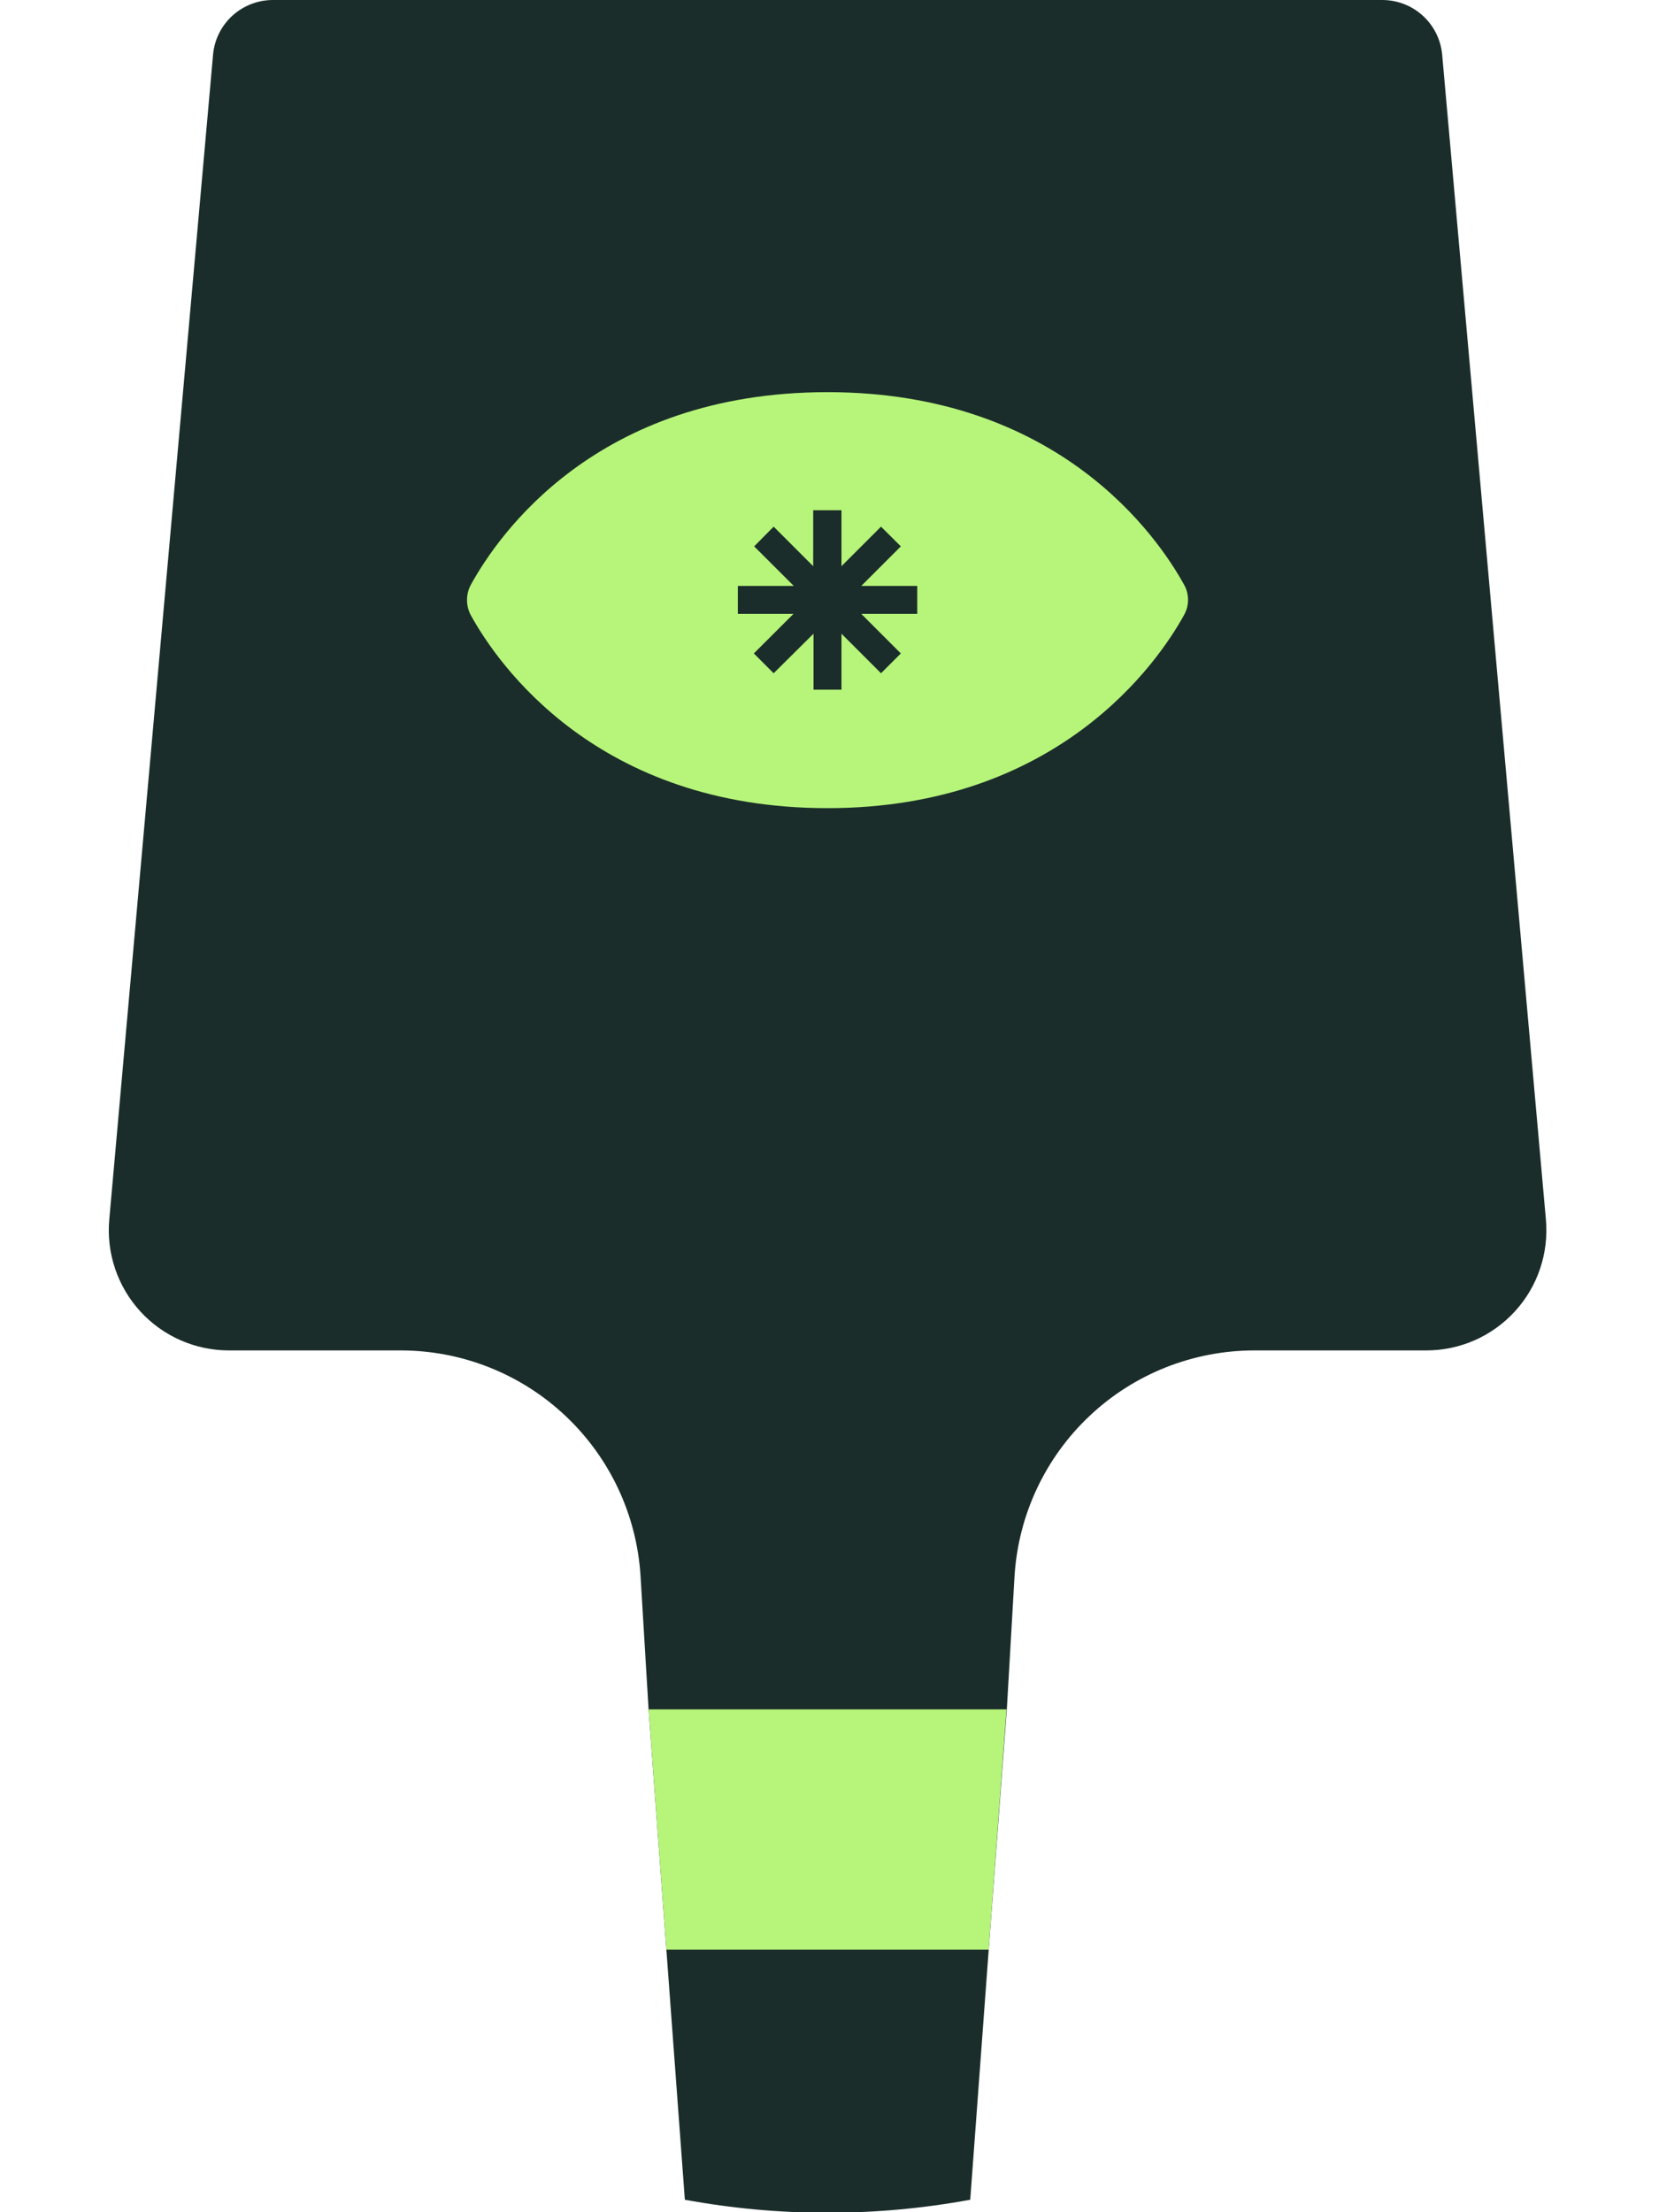 <svg width="36" height="48" viewBox="0 0 36 48" fill="none" xmlns="http://www.w3.org/2000/svg">
<g clip-path="url(#clip0_741_12249)">
<path d="M30.95 29.301H27.222C25.893 29.301 24.614 29.808 23.647 30.719C22.679 31.63 22.096 32.875 22.015 34.202L21.848 37.09L21.454 42.315L21.054 47.729C19.007 48.106 16.908 48.106 14.861 47.729L14.461 42.315L14.074 37.09L13.9 34.202C13.819 32.875 13.236 31.63 12.268 30.719C11.301 29.808 10.022 29.301 8.693 29.301H4.967C4.606 29.301 4.248 29.226 3.917 29.08C3.585 28.934 3.288 28.721 3.044 28.454C2.8 28.187 2.614 27.872 2.498 27.529C2.382 27.187 2.339 26.823 2.371 26.463L4.623 1.189C4.651 0.864 4.801 0.562 5.041 0.342C5.282 0.122 5.596 -0 5.922 8.85885e-08H29.995C30.322 -0 30.636 0.122 30.876 0.342C31.117 0.562 31.266 0.864 31.295 1.189L33.546 26.463C33.578 26.823 33.535 27.187 33.419 27.529C33.304 27.872 33.118 28.187 32.873 28.454C32.629 28.721 32.332 28.934 32.001 29.08C31.67 29.226 31.312 29.301 30.95 29.301Z" fill="#1B2D2A"/>
<path d="M21.841 37.09L21.454 42.303H14.461L14.075 37.09H21.841Z" fill="#B6F57A"/>
<path d="M25.697 12.692C25.127 11.655 22.979 8.509 17.956 8.509C12.934 8.509 10.809 11.618 10.225 12.674C10.165 12.779 10.134 12.898 10.134 13.019C10.134 13.139 10.165 13.258 10.225 13.364C10.809 14.417 12.964 17.535 17.956 17.535C22.949 17.535 25.127 14.378 25.697 13.338C25.752 13.239 25.78 13.128 25.78 13.015C25.78 12.902 25.752 12.791 25.697 12.692ZM19.904 13.32H18.69L19.548 14.178L19.118 14.608L18.26 13.75V14.964H17.653V13.75L16.788 14.608L16.358 14.178L17.218 13.32H16.011V12.713H17.225L16.365 11.855L16.788 11.427L17.646 12.285V11.071H18.26V12.285L19.118 11.427L19.548 11.855L18.69 12.713H19.904V13.32Z" fill="#B6F57A"/>
</g>
<defs>
<clipPath id="clip0_741_12249">
<rect width="35.915" height="48" fill="white"/>
</clipPath>
</defs>
</svg>
